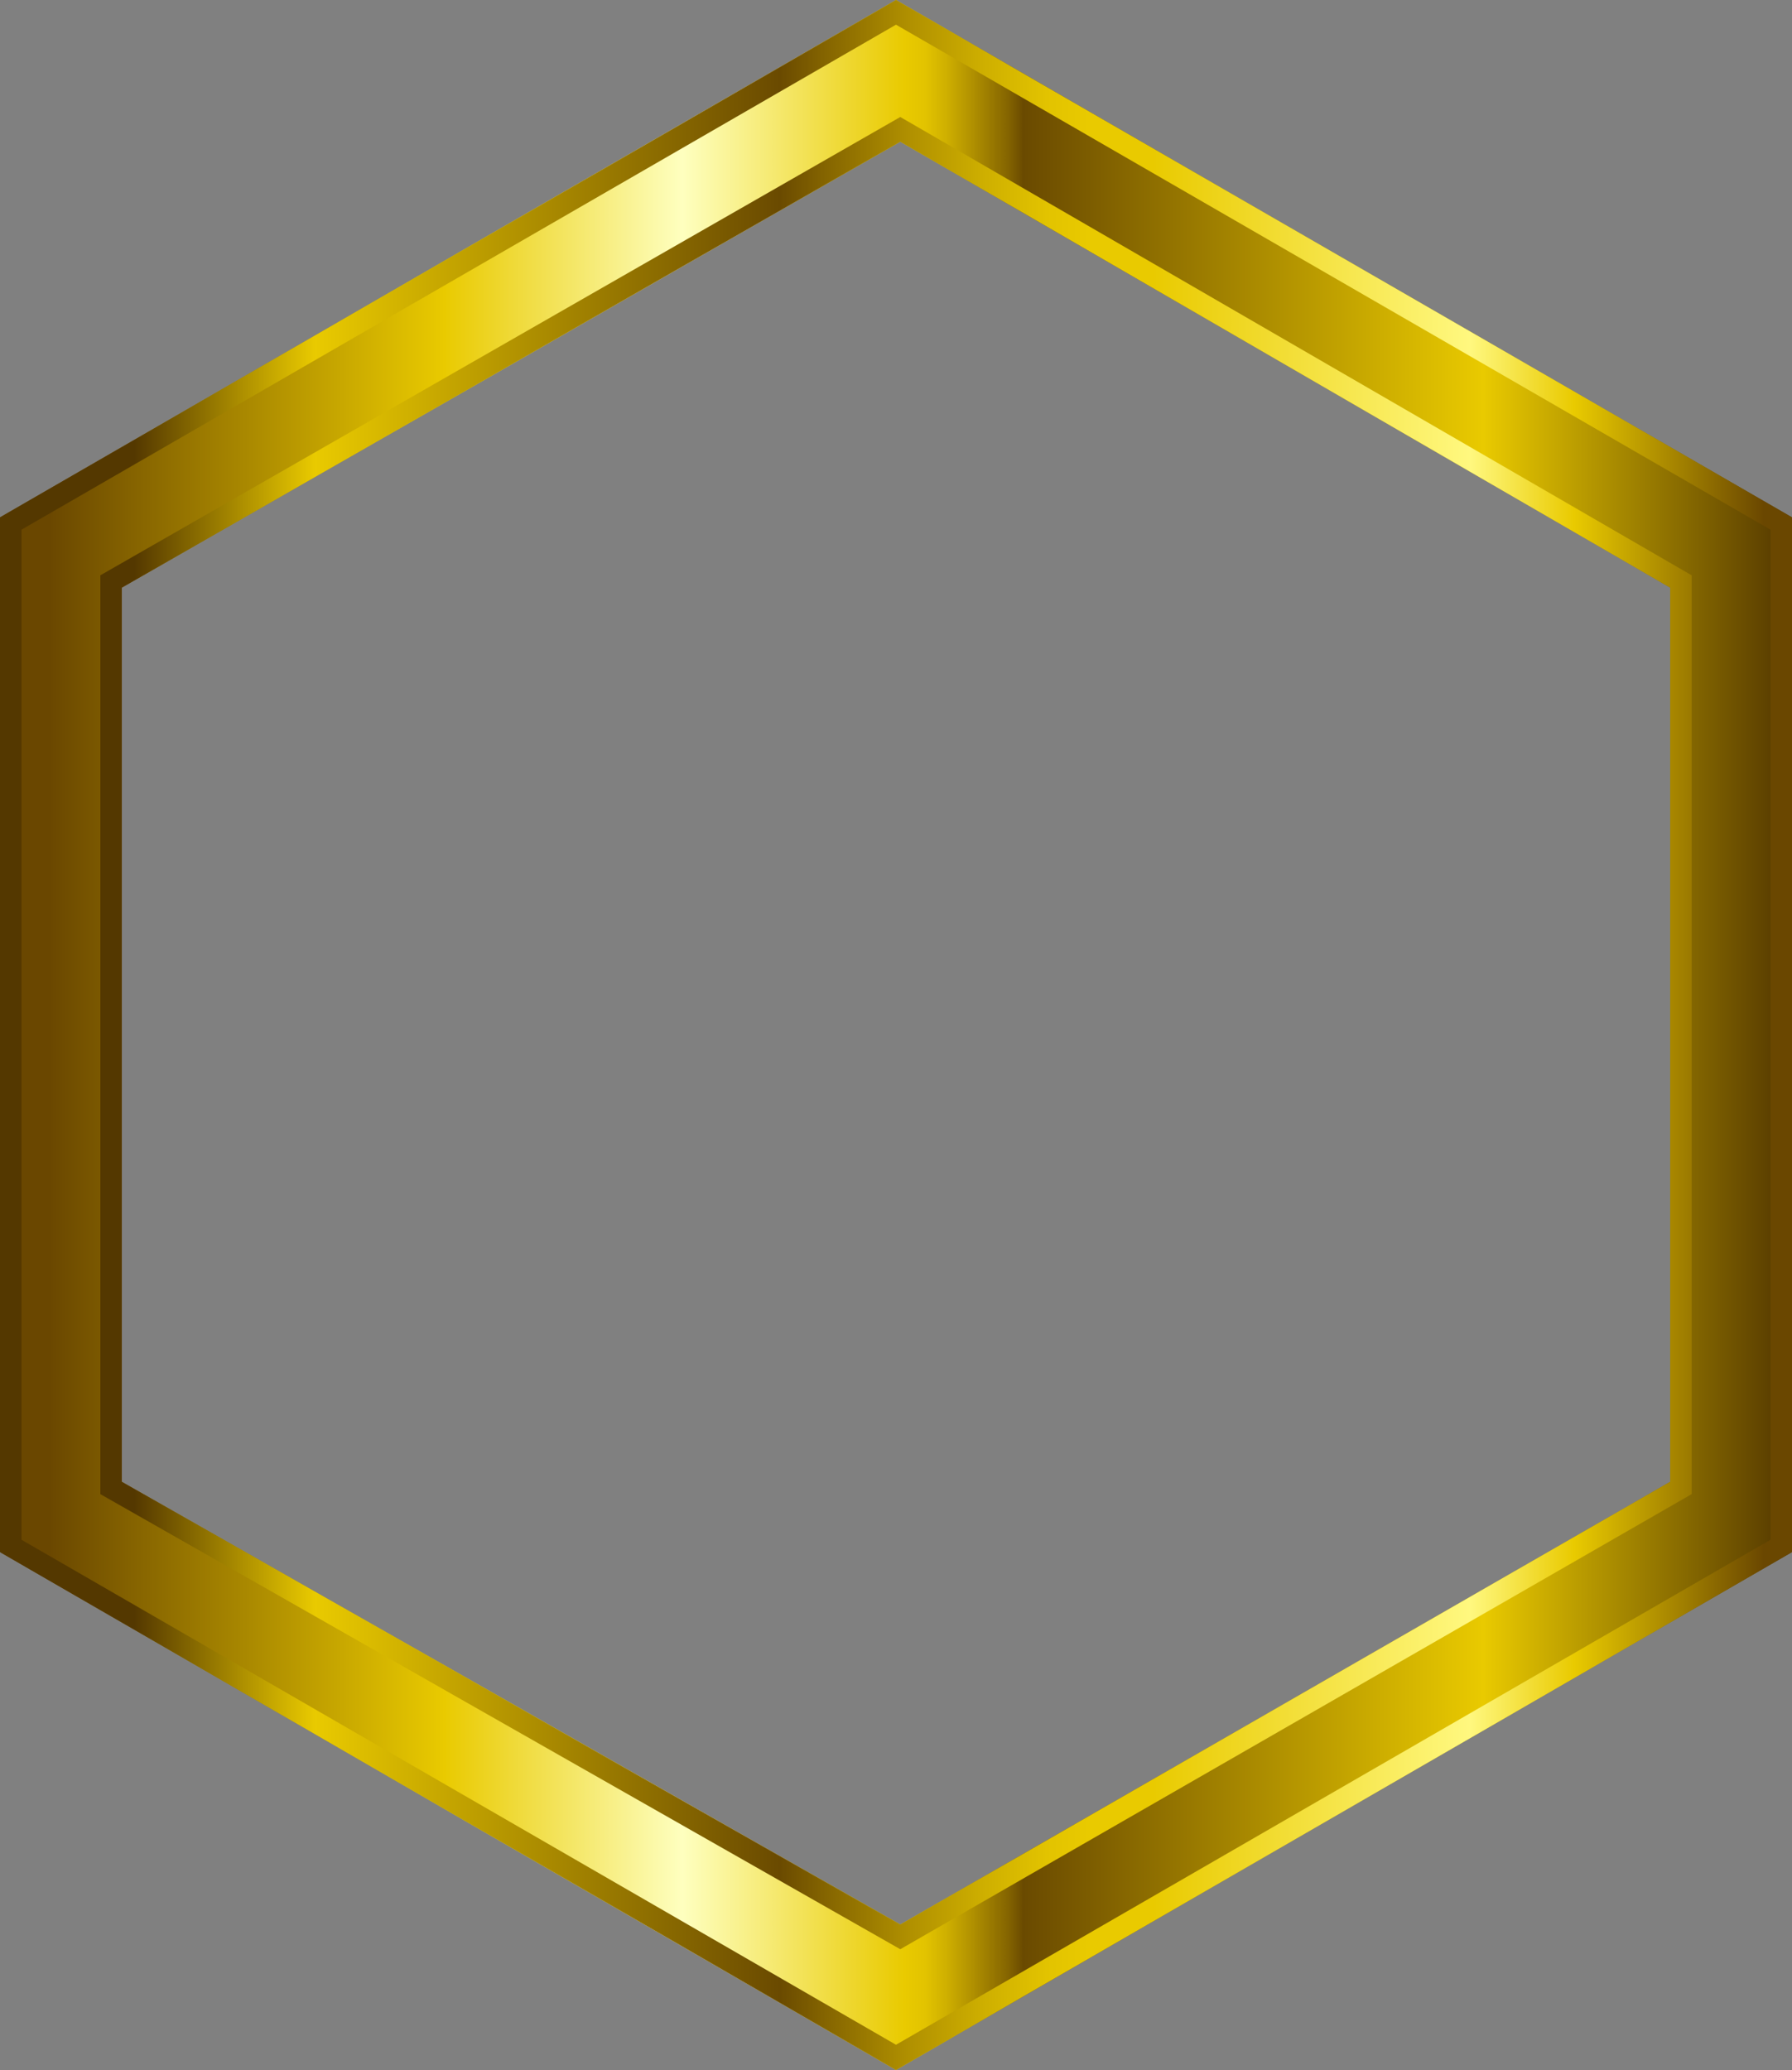 <?xml version="1.0" encoding="UTF-8" standalone="no"?>
<svg xmlns:xlink="http://www.w3.org/1999/xlink" height="192.85px" width="167.0px" xmlns="http://www.w3.org/2000/svg">
  <rect width="100%" height="100%" fill="#808080" stroke="none"/>
  <g transform="matrix(1.0, 0.0, 0.0, 1.0, 83.75, 103.4)">
    <path d="M0.15 -90.2 L-72.4 -48.65 -72.4 34.65 0.15 75.9 71.9 34.65 71.9 -48.65 0.15 -90.2 M-83.75 -55.2 L-0.25 -103.4 83.25 -55.2 83.25 41.2 -0.25 89.45 -83.75 41.2 -83.75 -55.2" fill="url(#gradient0)" fill-rule="evenodd" stroke="none"/>
    <path d="M0.15 -90.2 L-72.4 -48.65 -72.4 34.65 0.15 75.9 71.9 34.65 71.9 -48.65 0.15 -90.2 M-83.75 41.2 L-83.75 -55.2 -0.25 -103.4 83.25 -55.2 83.25 41.2 -0.25 89.45 -83.75 41.2 M-0.25 -101.1 L-81.75 -54.05 -81.75 40.05 -0.25 87.1 81.25 40.05 81.25 -54.05 -0.25 -101.1 M-74.4 35.8 L-74.4 -49.8 0.15 -92.5 73.9 -49.8 73.9 35.8 0.15 78.2 -74.4 35.8" fill="url(#gradient1)" fill-rule="evenodd" stroke="none"/>
  </g>
  <defs>
    <linearGradient gradientTransform="matrix(-0.101, 0.0, 0.0, 0.101, 0.85, -7.0)" gradientUnits="userSpaceOnUse" id="gradient0" spreadMethod="pad" x1="-819.2" x2="819.2">
      <stop offset="0.004" stop-color="#543800"/>
      <stop offset="0.176" stop-color="#e9ca00"/>
      <stop offset="0.435" stop-color="#6a4a00"/>
      <stop offset="0.443" stop-color="#836300"/>
      <stop offset="0.463" stop-color="#af8f00"/>
      <stop offset="0.478" stop-color="#ceaf00"/>
      <stop offset="0.49" stop-color="#e2c300"/>
      <stop offset="0.502" stop-color="#e9ca00"/>
      <stop offset="0.627" stop-color="#feffbf"/>
      <stop offset="0.761" stop-color="#e9ca00"/>
      <stop offset="0.984" stop-color="#6a4700"/>
    </linearGradient>
    <linearGradient gradientTransform="matrix(0.102, 0.0, 0.0, -0.102, -0.25, -7.0)" gradientUnits="userSpaceOnUse" id="gradient1" spreadMethod="pad" x1="-819.2" x2="819.2">
      <stop offset="0.075" stop-color="#543800"/>
      <stop offset="0.176" stop-color="#e9ca00"/>
      <stop offset="0.435" stop-color="#6a4a00"/>
      <stop offset="0.459" stop-color="#836300"/>
      <stop offset="0.506" stop-color="#af8f00"/>
      <stop offset="0.549" stop-color="#ceaf00"/>
      <stop offset="0.584" stop-color="#e2c300"/>
      <stop offset="0.608" stop-color="#e9ca00"/>
      <stop offset="0.643" stop-color="#e9ca00"/>
      <stop offset="0.82" stop-color="#fff87f"/>
      <stop offset="0.878" stop-color="#e9ca00"/>
      <stop offset="0.984" stop-color="#6a4700"/>
    </linearGradient>
  </defs>
</svg>
